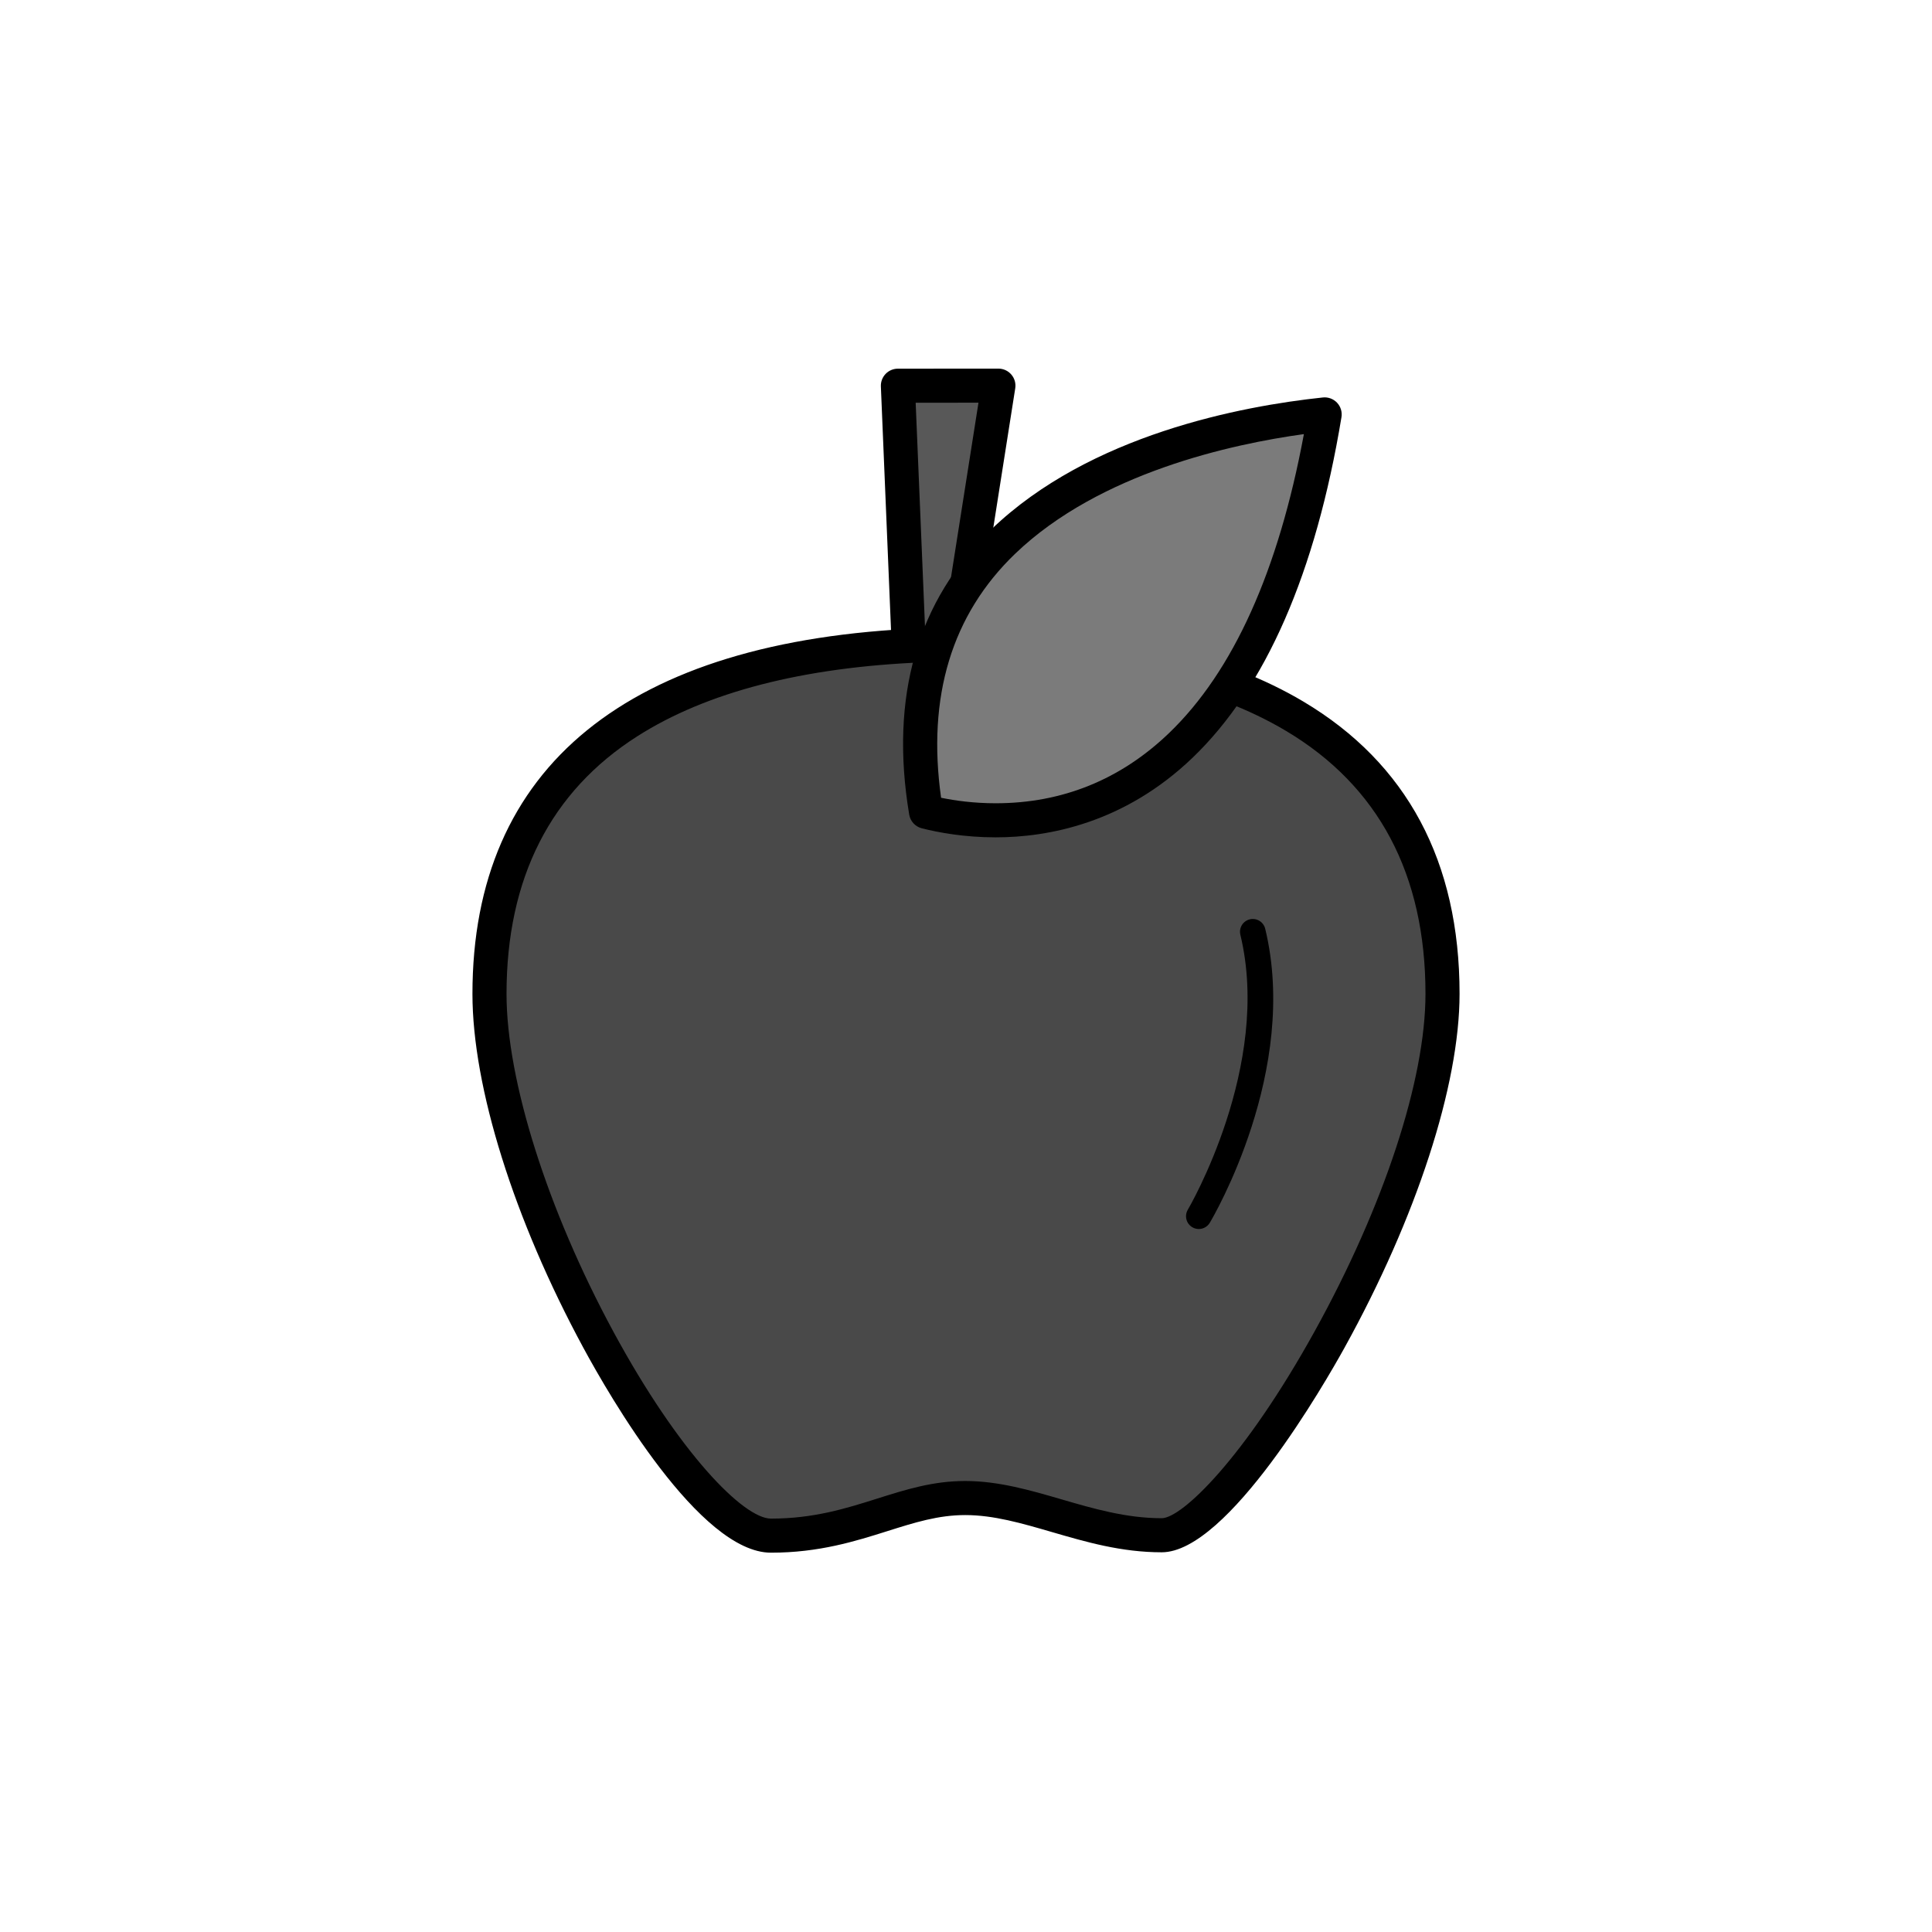 <?xml version="1.0" encoding="utf-8"?>
<!-- Generator: Adobe Illustrator 16.0.0, SVG Export Plug-In . SVG Version: 6.00 Build 0)  -->
<!DOCTYPE svg PUBLIC "-//W3C//DTD SVG 1.1//EN" "http://www.w3.org/Graphics/SVG/1.1/DTD/svg11.dtd">
<svg version="1.1" xmlns="http://www.w3.org/2000/svg" xmlns:xlink="http://www.w3.org/1999/xlink" x="0px" y="0px"
	 width="453.543px" height="453.543px" viewBox="0 0 453.543 453.543" enable-background="new 0 0 453.543 453.543"
	 xml:space="preserve">
<g id="kvadrat">
</g>
<g id="bg" display="none">
	<rect x="-4914.849" y="-234.859" display="inline" width="15266.867" height="13678.951"/>
</g>
<g id="color" display="none">
	<g display="inline">
		
			<path fill="#7E4E24" stroke="#000000" stroke-width="8" stroke-linecap="round" stroke-linejoin="round" stroke-miterlimit="10" d="
			M234.379,90.531l-23.594,0.015l2.496,59.923l0.191-0.001c-0.007,0.504,0.067,1.01,0.233,1.507c0.892,2.656,4.06,3.99,7.076,2.978
			c2.215-0.744,3.728-2.544,4.024-4.502h0.141L234.379,90.531z"/>
		
			<path fill="#E20613" stroke="#000000" stroke-width="8" stroke-linecap="round" stroke-linejoin="round" stroke-miterlimit="10" d="
			M226.597,351.667c-14.987,0-25.67,8.83-45.611,8.83s-66.078-80.252-66.078-127.178c0-63.209,53.032-79.864,101.711-81.835
			l15.104-0.165c50.021,0.998,106.914,16.528,106.914,81.995c-0.006,46.932-48.726,127.093-65.924,127.093
			S241.583,351.667,226.597,351.667z"/>
		<path fill="none" stroke="#000000" stroke-width="6" stroke-linecap="round" stroke-linejoin="round" stroke-miterlimit="10" d="
			M281.424,285.515c0,0,20.508-34.4,12.67-66.781"/>
		<g>
			<path stroke="#282828" stroke-width="4" stroke-linecap="round" stroke-miterlimit="10" d="M269.396,363.013"/>
		</g>
		<g>
			<path stroke="#282828" stroke-width="4" stroke-linecap="round" stroke-miterlimit="10" d="M180.917,363.013"/>
		</g>
		
			<path fill="#39A935" stroke="#000000" stroke-width="8" stroke-linecap="round" stroke-linejoin="round" stroke-miterlimit="10" d="
			M217.382,190.57c-4.385-26.335,1.713-47.664,18.148-63.454c22.705-21.812,58.879-28.078,75.436-29.832
			c-5.906,35.712-17.248,61.832-33.754,77.686C254.173,197.105,227.208,193.057,217.382,190.57z"/>
	</g>
	<g id="rdeča7bela" display="inline">
	</g>
	
		<rect x="-5425.134" y="-654.868" display="inline" fill="none" stroke="#000000" stroke-miterlimit="10" width="16736" height="13952"/>
</g>
<g id="cb_1_">
	<g>
		<g>
			<path fill="#585858" d="M234.379,90.531l-23.594,0.015l2.496,59.923l0.191-0.001c-0.007,0.504,0.067,1.01,0.233,1.507
				c0.892,2.656,4.06,3.99,7.076,2.978c2.215-0.744,3.728-2.544,4.024-4.502h0.141L234.379,90.531z"/>
			<path d="M218.734,159.292c-4.062,0-7.606-2.429-8.82-6.043c-0.131-0.392-0.232-0.789-0.306-1.192
				c-0.189-0.438-0.303-0.917-0.324-1.42l-2.496-59.923c-0.045-1.088,0.355-2.148,1.109-2.935s1.796-1.231,2.885-1.232l23.594-0.015
				c0,0,0.001,0,0.002,0c1.169,0,2.279,0.511,3.04,1.4c0.761,0.889,1.094,2.066,0.912,3.222l-9.432,59.92
				c-0.074,0.469-0.228,0.909-0.446,1.306c-0.917,2.908-3.312,5.331-6.397,6.367C220.975,159.108,219.857,159.292,218.734,159.292z
				 M217.228,149.088c0.167,0.455,0.252,0.94,0.245,1.434c-0.001,0.068,0.008,0.125,0.028,0.186c0.161,0.479,1.145,0.743,2.01,0.453
				c0.827-0.277,1.275-0.874,1.342-1.31c0.055-0.365,0.159-0.712,0.303-1.035l8.544-54.282l-14.745,0.01L217.228,149.088z"/>
		</g>
		<g>
			<path fill="#494949" d="M226.597,351.667c-14.987,0-25.67,8.83-45.611,8.83s-66.078-80.252-66.078-127.178
				c0-63.209,53.032-79.864,101.711-81.835l15.104-0.165c50.021,0.998,106.914,16.528,106.914,81.995
				c-0.006,46.932-48.726,127.093-65.924,127.093S241.583,351.667,226.597,351.667z"/>
			<path d="M180.986,364.497c-16.721,0-37.933-36.808-44.035-48.088c-16.307-30.144-26.043-61.206-26.043-83.09
				c0-53.355,36.499-83.036,105.549-85.832c0.039-0.001,0.079-0.003,0.118-0.003l15.104-0.165c0.04,0,0.082,0,0.123,0.001
				c30.883,0.616,55.842,6.464,74.182,17.383c24.321,14.48,36.653,37.564,36.653,68.61c-0.002,21.448-10.102,52.506-27.015,83.082
				c-4.435,8.017-27.346,48.011-42.909,48.011c-9.466,0-17.759-2.417-25.78-4.754c-7.031-2.049-13.671-3.984-20.335-3.984
				c-6.343,0-11.86,1.742-18.248,3.758C200.819,361.803,192.284,364.497,180.986,364.497z M216.722,155.483
				c-28.244,1.15-50.807,6.98-67.065,17.329c-20.403,12.986-30.749,33.344-30.749,60.507c0,20.308,9.61,50.688,25.079,79.283
				c15.424,28.511,30.574,43.895,36.999,43.895c10.065,0,17.635-2.39,24.955-4.701c6.727-2.123,13.081-4.129,20.656-4.129
				c7.806,0,15.313,2.188,22.574,4.304c7.481,2.181,15.218,4.435,23.542,4.435c4.692,0,19.35-13.947,35.909-43.883
				c16.288-29.444,26.013-59.056,26.015-79.21c0-28.028-11.017-48.8-32.745-61.736c-17.123-10.194-40.734-15.664-70.187-16.258
				L216.722,155.483z"/>
		</g>
		<path d="M281.422,288.515c-0.522,0-1.051-0.136-1.532-0.423c-1.423-0.848-1.89-2.688-1.043-4.112
			c0.199-0.334,19.781-33.764,12.332-64.54c-0.39-1.61,0.6-3.232,2.21-3.622c1.611-0.39,3.232,0.6,3.622,2.21
			c8.033,33.189-12.146,67.575-13.009,69.023C283.44,287.992,282.444,288.515,281.422,288.515z"/>
		<g>
			<path stroke="#282828" stroke-width="4" stroke-linecap="round" stroke-miterlimit="10" d="M269.396,363.013"/>
		</g>
		<g>
			<path stroke="#282828" stroke-width="4" stroke-linecap="round" stroke-miterlimit="10" d="M180.917,363.013"/>
		</g>
		<g>
			<path fill="#7B7B7B" d="M217.382,190.57c-4.385-26.335,1.713-47.664,18.148-63.454c22.705-21.812,58.879-28.078,75.436-29.832
				c-5.906,35.712-17.248,61.832-33.754,77.686C254.173,197.105,227.208,193.057,217.382,190.57z"/>
			<path d="M233.729,196.569c-7.395,0-13.504-1.153-17.327-2.121c-1.541-0.39-2.704-1.654-2.965-3.221
				c-4.613-27.705,1.889-50.246,19.323-66.995c23.092-22.184,58.646-28.897,77.785-30.925c1.24-0.131,2.474,0.325,3.331,1.233
				c0.857,0.908,1.241,2.165,1.037,3.397c-6.049,36.578-17.801,63.466-34.929,79.917
				C263.885,193.322,245.944,196.569,233.729,196.569z M220.923,187.277c3.297,0.676,7.701,1.292,12.805,1.292
				c15.631,0,29.329-5.546,40.712-16.482c15.044-14.45,25.682-38.044,31.653-70.177c-16.793,2.312-47.957,9.037-67.792,28.092
				C223.433,144.287,217.592,163.545,220.923,187.277z"/>
		</g>
	</g>
	<g id="rdeča7bela_copy_3">
	</g>
	<path d="M11311.365,13297.633h-16737v-13953h16737V13297.633z M-5425.134,13296.633h16736l-0.5-13951h-16735.5l0.5,13951H-5425.134
		z"/>
</g>
<g id="cb" display="none">
	<g display="inline">
		<path fill="none" stroke="#000000" stroke-width="6" stroke-linecap="round" stroke-linejoin="round" stroke-miterlimit="10" d="
			M281.424,285.515c0,0,20.508-34.4,12.67-66.781"/>
		<g>
			<path fill="none" stroke="#292929" stroke-width="4" stroke-linecap="round" stroke-miterlimit="10" d="M269.396,363.013"/>
		</g>
		<g>
			<path fill="none" stroke="#292929" stroke-width="4" stroke-linecap="round" stroke-miterlimit="10" d="M180.917,363.013"/>
		</g>
		<path fill="none" stroke="#000000" stroke-width="8" stroke-linecap="round" stroke-linejoin="round" stroke-miterlimit="10" d="
			M288.784,160.911c-3.522,5.341-7.379,10.033-11.572,14.06c-23.039,22.135-50.004,18.086-59.83,15.6
			c-2.433-14.613-1.633-27.682,2.364-39.12l-3.128,0.033c-48.679,1.971-101.711,18.626-101.711,81.835
			c0,46.926,46.137,127.178,66.078,127.178s30.624-8.83,45.611-8.83c14.986,0,28.917,8.739,46.115,8.739
			s65.918-80.161,65.924-127.093C338.636,192.991,317.05,171.618,288.784,160.911z"/>
		<path fill="none" stroke="#000000" stroke-width="8" stroke-linecap="round" stroke-linejoin="round" stroke-miterlimit="10" d="
			M218.542,155.288c1.839-6.591,4.679-12.675,8.515-18.238l7.322-46.519l-23.594,0.015l2.496,59.923l0.191-0.001
			c-0.007,0.504,0.067,1.01,0.233,1.507C214.376,153.971,216.332,155.219,218.542,155.288z"/>
		<path fill="none" stroke="#000000" stroke-width="8" stroke-linecap="round" stroke-linejoin="round" stroke-miterlimit="10" d="
			M217.382,190.57c-4.385-26.335,1.713-47.664,18.148-63.454c22.705-21.812,58.879-28.078,75.436-29.832
			c-5.906,35.712-17.248,61.832-33.754,77.686C254.173,197.105,227.208,193.057,217.382,190.57z"/>
	</g>
	<g id="rdeča7bela_copy" display="inline">
	</g>
</g>
<g id="pivot">
	<circle fill="none" cx="221.206" cy="356.028" r="14.132"/>
</g>
</svg>
